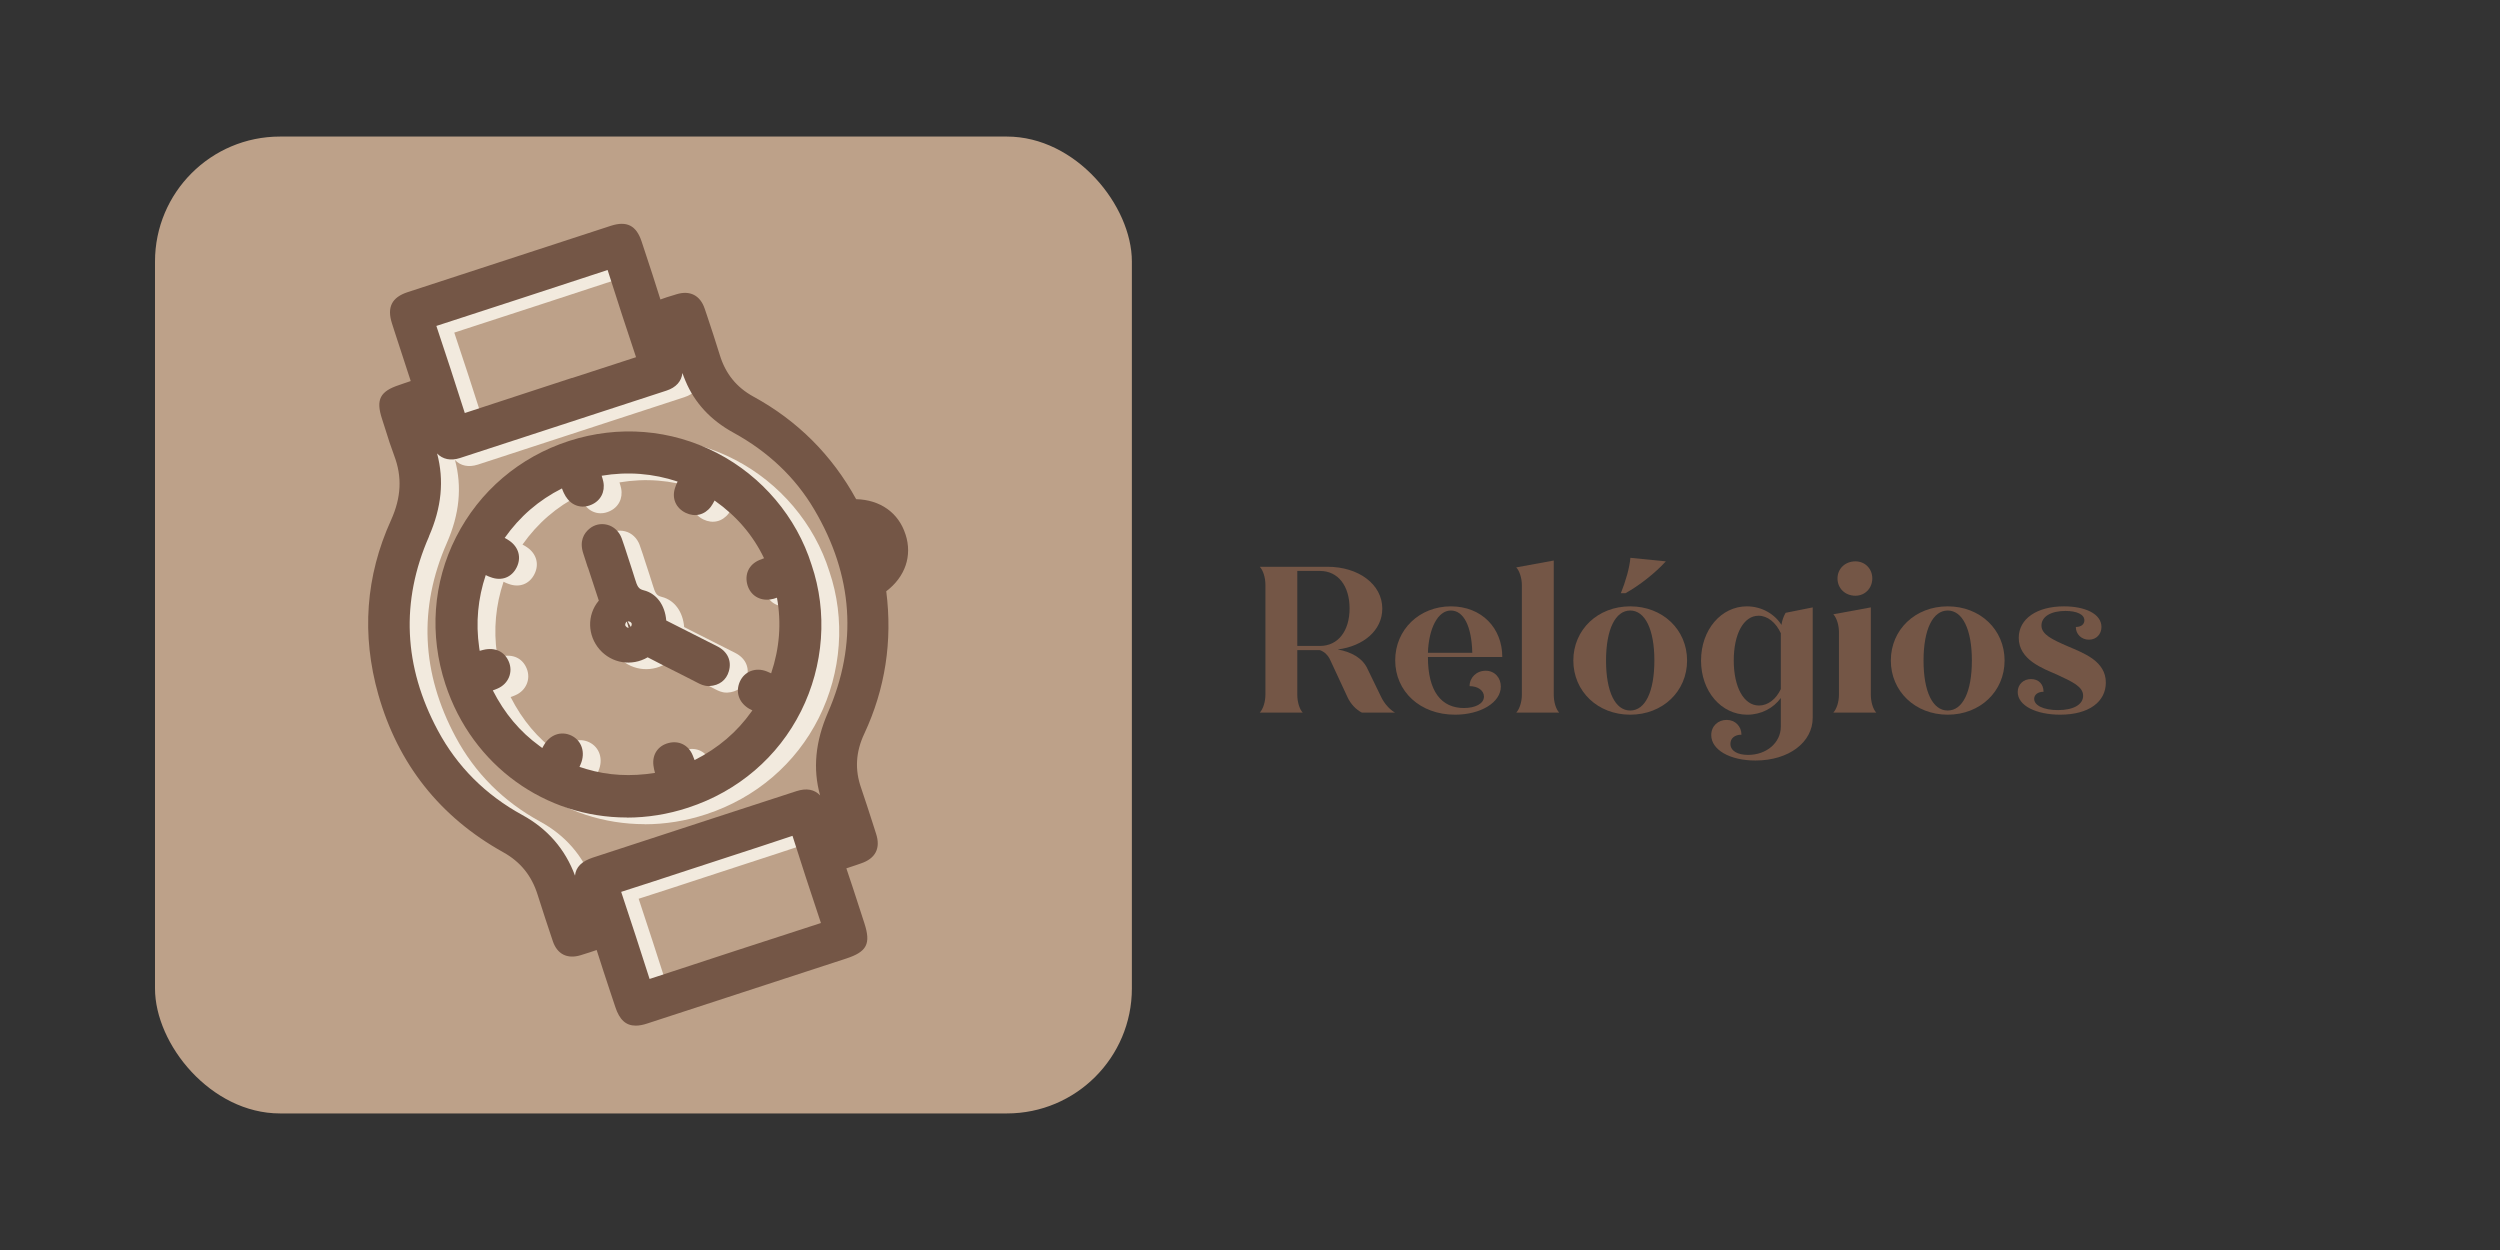 <?xml version="1.0" encoding="UTF-8"?>
<svg id="Camada_1" data-name="Camada 1" xmlns="http://www.w3.org/2000/svg" viewBox="0 0 240 120">
  <rect x="0" y="0" width="240" height="120" fill="#333333" stroke="none"/>
  <defs>
    <style>
      .cls-1 {
        fill: #bda189;
      }

      .cls-1, .cls-2, .cls-3 {
        stroke-width: 0px;
      }

      .cls-2 {
        fill: #f2eade;
      }

      .cls-3 {
        fill: #745646;
      }
    </style>
  </defs>
  <rect class="cls-1" x="14.88" y="13.11" width="93.78" height="93.78" rx="12" ry="12"/>
  <g>
    <path class="cls-3" d="m121.48,66.69v-10.56c0-.68-.22-1.38-.54-1.72h6.5c2.98,0,5.26,1.68,5.26,4.02,0,2.08-1.8,3.6-4.28,3.92,1.26.22,2.38.8,2.86,1.86l1.3,2.68c.3.64.84,1.24,1.34,1.52h-3.18c-.56-.28-1.08-.84-1.36-1.44l-1.74-3.74c-.2-.36-.48-.66-.94-.82h-2.16v4.28c0,.68.2,1.38.52,1.72h-4.12c.32-.34.54-1.04.54-1.72Zm3.06-11.88v7.2h2.18c1.72,0,2.84-1.42,2.84-3.6s-1.12-3.6-2.84-3.6h-2.18Z"/>
    <path class="cls-3" d="m133.94,63.39c0-2.98,2.36-5.18,5.34-5.18s4.94,2.1,4.94,4.86h-7.14c0,3.32,1.3,4.9,3.46,4.9,1.06,0,1.92-.4,1.92-1.1,0-.58-.58-1-1.38-1,0-.82.66-1.48,1.54-1.48s1.46.68,1.46,1.52c0,1.52-1.92,2.7-4.4,2.7-3.36,0-5.74-2.24-5.74-5.22Zm3.14-.72h4.26c-.06-2.54-.82-4.06-2.06-4.06s-2.12,1.7-2.2,4.06Z"/>
    <path class="cls-3" d="m146.1,66.69v-10.5c0-.68-.22-1.38-.54-1.72l3.6-.66v12.88c0,.68.2,1.38.52,1.72h-4.12c.32-.34.54-1.04.54-1.72Z"/>
    <path class="cls-3" d="m151.04,63.41c0-2.96,2.34-5.2,5.46-5.2s5.46,2.24,5.46,5.2-2.34,5.2-5.46,5.2-5.46-2.24-5.46-5.2Zm7.78,0c0-3-.9-4.8-2.32-4.8s-2.32,1.8-2.32,4.8.88,4.8,2.32,4.8,2.32-1.8,2.32-4.8Zm-3.22-6.46c.46-1.12.84-2.46.92-3.4l3.4.34c-1.02,1.12-2.54,2.32-3.88,3.06h-.44Z"/>
    <path class="cls-3" d="m163.3,63.41c0-2.96,1.94-5.2,4.4-5.2,1.38,0,2.64.7,3.32,1.78.06-.44.22-.86.4-1.16l2.6-.52v10.6c0,2.34-2.28,4.1-5.5,4.1-2.44,0-4.24-1.02-4.24-2.44,0-.88.66-1.46,1.48-1.46s1.42.62,1.42,1.42c-.64,0-1.06.34-1.06.88,0,.66.66,1.06,1.7,1.06,1.78,0,3.14-1.18,3.14-2.72v-2.74c-.72.98-1.9,1.6-3.22,1.6-2.5,0-4.44-2.24-4.44-5.2Zm5.56,4.32c.86,0,1.64-.6,2.1-1.58v-5.36c-.48-1.04-1.28-1.68-2.14-1.68-1.42,0-2.38,1.72-2.38,4.3s.98,4.32,2.42,4.32Z"/>
    <path class="cls-3" d="m176.54,66.69v-6c0-.68-.22-1.38-.54-1.72l3.6-.66v8.38c0,.68.2,1.38.52,1.72h-4.12c.32-.34.54-1.04.54-1.72Zm-.14-11.16c0-.94.74-1.64,1.72-1.64.92,0,1.62.7,1.62,1.64s-.7,1.66-1.62,1.66c-.98,0-1.72-.7-1.72-1.66Z"/>
    <path class="cls-3" d="m181.52,63.41c0-2.96,2.34-5.2,5.46-5.2s5.46,2.24,5.46,5.2-2.34,5.2-5.46,5.2-5.46-2.24-5.46-5.2Zm7.78,0c0-3-.9-4.8-2.32-4.8s-2.32,1.8-2.32,4.8.88,4.8,2.32,4.8,2.32-1.8,2.32-4.8Z"/>
    <path class="cls-3" d="m193.7,66.43c0-.72.54-1.24,1.28-1.24s1.2.5,1.2,1.22c-.54,0-.9.28-.9.68,0,.64.92,1.08,2.28,1.08,1.48,0,2.42-.52,2.42-1.38s-.98-1.32-2.54-2.04c-1.32-.58-3.64-1.4-3.64-3.52,0-1.84,1.76-3.02,4.34-3.02,2,0,3.6.7,3.6,1.98,0,.68-.48,1.22-1.2,1.22s-1.26-.52-1.26-1.22c.52,0,.82-.26.82-.64,0-.56-.72-.9-1.82-.9-1.38,0-2.3.54-2.3,1.4s1.02,1.34,2.54,2c1.54.66,3.64,1.42,3.64,3.48,0,1.82-1.6,3.08-4.38,3.08-2.3,0-4.08-.86-4.08-2.18Z"/>
  </g>
  <g>
    <path class="cls-2" d="m84.53,56.66c-.05-.11-.11-.22-.16-.34-.41-.99-.66-2.02-.94-3.05-.13-.48-.28-.96-.45-1.43-.02-.05-.04-.11-.06-.16-.05-.13-.04-.11.01.06.08.19.06.19-.04.02-.03-.04-.06-.08-.09-.13-.04-.06-.09-.12-.13-.18-.65-.67-1.23-1.46-1.8-2.2-.7-.91-1.24-1.84-1.62-2.93-.16-.45-.13-.9,0-1.31-1.14-.93-2.32-1.82-3.53-2.65-2.23-1.54-4.96-2.29-6.8-4.37-1.04-1.18-1.53-2.72-2.21-4.11-1.47-.32-2.77-.96-3.62-2.55-1.12-2.09-.99-5.38-3.18-6.78-.71-.46-1.04-1.1-1.11-1.76-5.99,1.95-11.98,3.91-17.97,5.87-1.54.5-2.02,1.46-1.52,3.01l.24.75c.51,1.57,1.02,3.15,1.56,4.78-.22.07-.43.14-.65.22l-.43.15c-1.87.61-2.28,1.4-1.68,3.25.12.35.23.71.34,1.06.25.81.52,1.65.83,2.47.78,2.06.68,4.02-.3,6.2-2.44,5.37-2.85,11-1.22,16.75,1.89,6.66,5.92,11.76,12,15.14,1.65.92,2.72,2.25,3.29,4.07.2.65.42,1.29.63,1.93.13,0,.27.02.41.05.12-.06.25-.11.37-.14.68-.2,1.37-.14,2.02.13,1.14.47,1.86,1.52,2.55,2.49,1.03,1.45,1.57,3.07,1.61,4.72.88-.27,1.74-.67,2.62-1.08.15-.07.31-.13.46-.19-.83-2.6-1.71-5.31-2.65-8.14,2.08-.66,4.16-1.35,6.24-2.03l4.07-1.33c2.05-.67,4.1-1.33,6.14-2.02.82,2.58,1.71,5.33,2.73,8.37-2.99.97-5.97,1.95-8.95,2.92,2-.35,4.03-.59,6.04-.88.84-.12,1.68-.23,2.48-.49.3-.1.16.02.55-.26.02-.01.03-.02.05-.03.04-.04.06-.07.09-.09.02-.04.04-.07.05-.08.03-.09.06-.18.08-.28-.01-.09,0-.71-.01-.8-.1-.86-.52-1.6-.83-2.39-.79-1.99-.6-4.16,1.11-5.62.27-.23.79-.49,1.08-.78.09-.71-.34-1.61-.49-2.27-.54-2.43.06-4.72.74-7.06.11-.37.29-.68.52-.93.35-1.25.72-2.49.99-3.75.24-1.1.38-2.2.34-3.33-.03-1.03-.33-2.01-.45-3.03-.14-1.19.07-2.38.65-3.44Zm-24.49-30.11c.95,2.99,1.84,5.71,2.73,8.37-2.05.66-4.1,1.33-6.14,2l-4.28,1.4c-1.98.65-3.96,1.29-6.01,1.97-.95-2.98-1.84-5.71-2.73-8.36,5.48-1.78,10.97-3.57,16.44-5.37Zm21.15,42.49c-1.21,2.79-1.46,5.4-.75,7.95-.54-.58-1.31-.72-2.27-.41-2.61.85-5.22,1.7-7.83,2.55l-11.72,3.83c-1.06.35-1.63.91-1.71,1.73-.94-2.54-2.64-4.5-5.06-5.82-3.53-1.93-6.26-4.66-8.11-8.12-3.29-6.13-3.58-12.4-.84-18.63,1.21-2.76,1.47-5.37.78-7.96.53.56,1.3.73,2.2.44,6.61-2.15,13.21-4.31,19.82-6.47.92-.3,1.45-.9,1.53-1.69.09.26.2.52.3.77.88,2.1,2.42,3.76,4.59,4.95,3.34,1.83,5.95,4.3,7.76,7.37,3.75,6.34,4.2,12.91,1.32,19.51Z"/>
    <path class="cls-2" d="m61.88,79.13c1.95,0,3.94-.31,5.91-.96,4.78-1.57,8.62-4.86,10.82-9.26,2.19-4.38,2.56-9.5,1.01-14.05-1.44-4.58-4.75-8.5-9.09-10.74-4.41-2.28-9.45-2.68-14.19-1.15-4.75,1.54-8.61,4.82-10.85,9.24-2.22,4.36-2.58,9.38-1.02,14.12,2.59,7.88,9.65,12.79,17.41,12.79Zm-5.82-30.78c.53.84,1.49,1.15,2.41.75.9-.38,1.35-1.25,1.16-2.21-.04-.2-.1-.39-.16-.58,2.5-.42,4.95-.22,7.29.56-.1.2-.18.4-.25.62-.32.99.08,1.92,1.02,2.38.89.43,1.82.21,2.42-.58.12-.16.23-.35.36-.6h0c2.12,1.5,3.67,3.3,4.75,5.54-.15.05-.29.11-.44.17-1.01.42-1.46,1.37-1.15,2.42.29.96,1.15,1.51,2.18,1.37.24-.03.45-.1.61-.16h.04c.44,2.41.25,4.85-.56,7.25-.14-.07-.28-.13-.41-.18-1.07-.43-2.16-.01-2.6.99-.41.95-.12,1.91.77,2.51.09.06.18.11.33.18.04.02.07.04.11.06-.03.04-.06.08-.09.12-1.39,1.96-3.18,3.49-5.46,4.65-.06-.17-.13-.33-.19-.48-.4-.96-1.31-1.42-2.31-1.16-1.01.26-1.58,1.1-1.45,2.15.03.24.08.48.15.72-2.33.37-4.5.25-6.59-.37l-.38-.12c-.09-.03-.19-.06-.28-.09.04-.08.07-.17.11-.25.49-1.12.11-2.28-.9-2.76-.99-.46-2.05-.08-2.64.95-.05.08-.1.17-.14.25-.09-.06-.18-.13-.27-.2-1.88-1.37-3.34-3.1-4.48-5.33.16-.05.31-.12.46-.18,1.04-.45,1.5-1.56,1.08-2.57-.4-.97-1.31-1.42-2.46-1.14-.11.03-.23.06-.34.09-.02-.11-.03-.23-.05-.33-.34-2.37-.12-4.7.63-6.94.18.09.34.16.47.2,1.04.4,2.02.03,2.5-.94.47-.94.2-1.94-.7-2.56-.14-.1-.28-.18-.45-.27,1.45-2.05,3.26-3.62,5.5-4.75.11.32.25.6.37.79Z"/>
    <path class="cls-2" d="m58.16,55.1c.34,1.04.67,2.07,1.02,3.11.03.08.04.12,0,.11-1.12,1.36-1.07,3.32.11,4.67,1.16,1.32,3.07,1.64,4.61.74,0,0,.01.01.03.02,1.17.61,2.35,1.21,3.53,1.8l1.23.63c.24.12.59.31,1.05.31.03,0,.06,0,.09,0,.94-.05,1.62-.57,1.86-1.42.29-.99-.12-1.88-1.09-2.38-1.62-.83-3.24-1.65-4.86-2.46l-.06-.03c-.12-1.49-.94-2.6-2.16-2.9-.51-.13-.61-.33-.88-1.21l-.03-.1c-.08-.28-.18-.56-.27-.85l-.35-1.07c-.19-.59-.38-1.19-.59-1.77-.24-.64-.75-1.13-1.38-1.29-.62-.16-1.25-.02-1.74.4-.48.41-.97,1.14-.56,2.37l.43,1.33Zm3.81,5.18c.16-.02.33.07.38.18.04.09,0,.28-.08.35l-.29-.52Zm.11.61c-.12.04-.28-.11-.33-.21-.04-.11.04-.31.14-.38l.18.59Z"/>
  </g>
  <g>
    <path class="cls-3" d="m86.92,51.28c-.66-2.05-2.41-3.3-4.73-3.36-2.31-4.21-5.62-7.53-9.85-9.84-1.63-.89-2.69-2.2-3.24-4-.39-1.28-.82-2.56-1.24-3.83l-.21-.62c-.43-1.28-1.42-1.78-2.71-1.38l-.32.1c-.4.12-.81.24-1.22.4-.48-1.56-1-3.12-1.51-4.67l-.3-.91c-.51-1.53-1.42-1.99-2.96-1.49-6.49,2.12-12.99,4.24-19.48,6.36-1.54.5-2.02,1.46-1.52,3.01l.24.75c.51,1.57,1.02,3.15,1.56,4.78-.22.07-.43.14-.65.22l-.43.15c-1.87.61-2.28,1.4-1.68,3.25.12.35.23.71.34,1.06.25.81.52,1.65.83,2.47.78,2.06.68,4.02-.3,6.2-2.44,5.37-2.85,11-1.22,16.75,1.89,6.66,5.92,11.76,12,15.14,1.65.92,2.72,2.25,3.29,4.07.47,1.49.96,2.97,1.46,4.46.42,1.25,1.39,1.74,2.67,1.35l.25-.08c.42-.13.84-.26,1.29-.42.43,1.37.88,2.73,1.33,4.09l.46,1.38c.4,1.22,1.01,1.79,1.96,1.79.33,0,.71-.07,1.12-.21l19.08-6.23c2-.65,2.39-1.42,1.75-3.39l-.49-1.51c-.4-1.24-.8-2.47-1.24-3.76.32-.1.64-.21.96-.32l.43-.15c1.41-.47,1.92-1.46,1.46-2.86l-.31-.97c-.37-1.14-.73-2.28-1.12-3.41-.62-1.76-.52-3.47.3-5.21,2.01-4.3,2.72-8.9,2.11-13.68,1.82-1.38,2.52-3.41,1.85-5.46Zm-27.29,34.34c2.08-.66,4.16-1.35,6.24-2.03l4.07-1.33c2.05-.67,4.1-1.33,6.14-2.02.82,2.58,1.71,5.33,2.73,8.37-5.49,1.77-10.97,3.57-16.45,5.37-.85-2.67-1.76-5.46-2.73-8.37Zm-4.72-49.34l-4.28,1.4c-1.98.65-3.96,1.29-6.01,1.97-.95-2.98-1.84-5.71-2.73-8.36,5.48-1.78,10.97-3.57,16.44-5.37.95,2.99,1.84,5.71,2.73,8.37-2.05.66-4.1,1.33-6.14,2Zm-13.73,15.21c1.21-2.76,1.47-5.37.78-7.96.53.56,1.3.73,2.2.44,6.61-2.15,13.21-4.31,19.82-6.47.92-.3,1.45-.9,1.53-1.69.09.26.2.52.3.77.88,2.1,2.42,3.76,4.59,4.95,3.34,1.83,5.95,4.3,7.76,7.37,3.75,6.34,4.2,12.91,1.32,19.51-1.21,2.79-1.46,5.4-.75,7.95-.54-.58-1.31-.72-2.27-.41-2.61.85-5.22,1.7-7.83,2.55l-11.72,3.83c-1.06.35-1.63.91-1.71,1.73-.94-2.54-2.64-4.5-5.06-5.82-3.53-1.93-6.26-4.66-8.11-8.12-3.29-6.13-3.58-12.4-.84-18.63Z"/>
    <path class="cls-3" d="m60.17,78.49c1.95,0,3.94-.31,5.91-.96,4.78-1.57,8.62-4.86,10.82-9.26,2.19-4.38,2.56-9.5,1.01-14.05-1.44-4.58-4.75-8.5-9.09-10.74-4.41-2.28-9.45-2.68-14.19-1.15-4.75,1.54-8.61,4.82-10.85,9.24-2.22,4.36-2.58,9.38-1.02,14.12,2.59,7.88,9.65,12.79,17.41,12.79Zm-5.82-30.78c.53.84,1.49,1.15,2.41.75.9-.38,1.35-1.25,1.16-2.21-.04-.2-.1-.39-.16-.58,2.5-.42,4.95-.22,7.29.56-.1.2-.18.4-.25.62-.32.99.08,1.92,1.02,2.38.89.43,1.82.21,2.42-.58.12-.16.23-.35.36-.6h0c2.12,1.5,3.67,3.3,4.75,5.54-.15.05-.29.11-.44.17-1.01.42-1.46,1.37-1.15,2.42.29.96,1.15,1.51,2.18,1.37.24-.03.45-.1.61-.16h.04c.44,2.41.25,4.85-.56,7.25-.14-.07-.28-.13-.41-.18-1.07-.43-2.16-.01-2.6.99-.41.95-.12,1.91.77,2.51.09.06.18.11.33.18.04.02.07.04.11.06-.03.04-.06.08-.09.12-1.39,1.96-3.18,3.49-5.46,4.65-.06-.17-.13-.33-.19-.48-.4-.96-1.31-1.42-2.31-1.16-1.01.26-1.58,1.1-1.45,2.15.03.24.08.48.15.72-2.33.37-4.5.25-6.59-.37l-.38-.12c-.09-.03-.19-.06-.28-.09.04-.08.07-.17.11-.25.49-1.12.11-2.28-.9-2.76-.99-.46-2.05-.08-2.64.95-.05.08-.1.17-.14.25-.09-.06-.18-.13-.27-.2-1.88-1.37-3.34-3.1-4.48-5.33.16-.05.31-.12.46-.18,1.04-.45,1.5-1.56,1.08-2.57-.4-.97-1.31-1.42-2.46-1.14-.11.03-.23.06-.34.09-.02-.11-.03-.23-.05-.33-.34-2.37-.12-4.7.63-6.94.18.09.34.16.47.2,1.04.4,2.02.03,2.5-.94.47-.94.2-1.94-.7-2.56-.14-.1-.28-.18-.45-.27,1.45-2.05,3.26-3.62,5.5-4.75.11.32.25.6.37.79Z"/>
    <path class="cls-3" d="m56.44,54.47c.34,1.04.67,2.07,1.02,3.11.03.08.04.12,0,.11-1.12,1.36-1.07,3.32.11,4.67,1.16,1.32,3.07,1.64,4.61.74,0,0,.01.01.03.02,1.17.61,2.35,1.21,3.53,1.8l1.23.63c.24.12.59.31,1.05.31.03,0,.06,0,.09,0,.94-.05,1.62-.57,1.86-1.42.29-.99-.12-1.88-1.09-2.38-1.62-.83-3.24-1.65-4.86-2.46l-.06-.03c-.12-1.49-.94-2.6-2.16-2.9-.51-.13-.61-.33-.88-1.21l-.03-.1c-.08-.28-.18-.56-.27-.85l-.35-1.07c-.19-.59-.38-1.19-.59-1.77-.24-.64-.75-1.13-1.38-1.29-.62-.16-1.25-.02-1.74.4-.48.41-.97,1.14-.56,2.37l.43,1.33Zm3.81,5.18c.16-.02.33.07.38.18.04.09,0,.28-.08.35l-.29-.52Zm.11.61c-.12.04-.28-.11-.33-.21-.04-.11.04-.31.14-.38l.18.59Z"/>
  </g>
</svg>